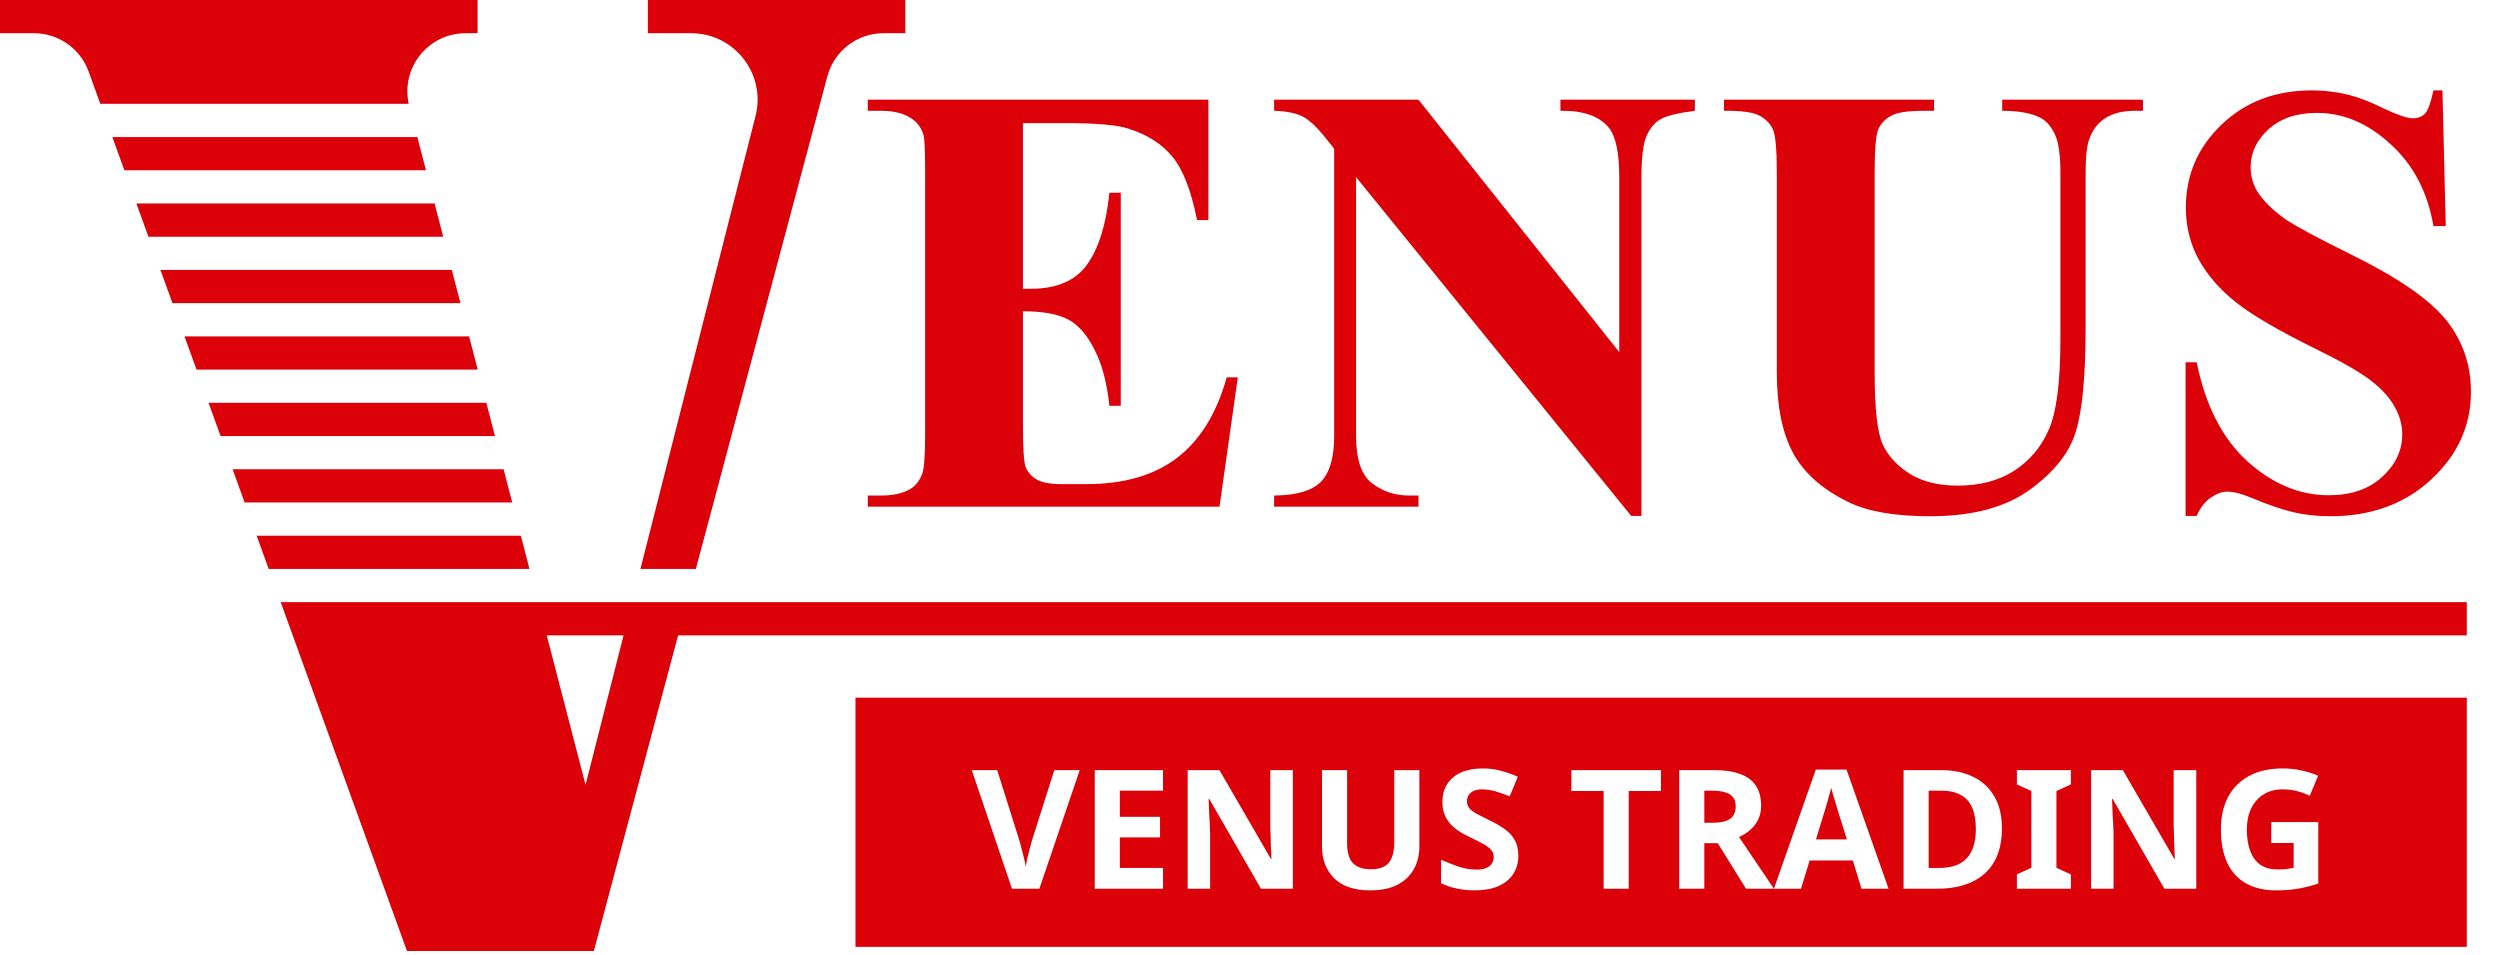 <svg width="301" height="115" viewBox="0 0 301 115" fill="none" xmlns="http://www.w3.org/2000/svg">
<g clip-path="url(#clip0_829_4023)">
<path fill-rule="evenodd" clip-rule="evenodd" d="M297 84H103V114H297V84ZM125.14 107L130 92.72H126.94L124.24 101.22C124.2 101.367 124.127 101.64 124.02 102.04C123.913 102.427 123.807 102.84 123.7 103.28C123.607 103.707 123.54 104.067 123.5 104.36C123.46 104.067 123.387 103.707 123.28 103.28C123.173 102.84 123.067 102.427 122.96 102.04C122.867 101.64 122.793 101.367 122.74 101.22L120.06 92.72H117L121.84 107H125.14ZM131.808 107H140.028V104.5H134.828V100.82H139.668V98.34H134.828V95.2H140.028V92.72H131.808V107ZM151.819 107H155.659V92.72H152.939V99.48L152.979 100.48C152.993 100.8 152.999 101.127 152.999 101.46C153.013 101.78 153.026 102.107 153.039 102.44C153.053 102.76 153.066 103.087 153.079 103.42H153.019L146.819 92.72H142.999V107H145.699V100.28C145.686 99.933 145.673 99.593 145.659 99.26C145.646 98.913 145.626 98.573 145.599 98.24C145.586 97.893 145.573 97.553 145.559 97.22C145.546 96.873 145.533 96.533 145.519 96.2H145.599L151.819 107ZM170.229 104.64C170.669 103.84 170.889 102.947 170.889 101.96V92.72H167.869V101.44C167.869 102.173 167.769 102.78 167.569 103.26C167.382 103.74 167.082 104.093 166.669 104.32C166.255 104.547 165.715 104.66 165.049 104.66C164.102 104.66 163.389 104.42 162.909 103.94C162.429 103.46 162.189 102.633 162.189 101.46V92.72H159.169V101.92C159.169 103.507 159.662 104.787 160.649 105.76C161.635 106.72 163.075 107.2 164.969 107.2C166.302 107.2 167.402 106.973 168.269 106.52C169.149 106.053 169.802 105.427 170.229 104.64ZM182.186 105.24C182.599 104.613 182.806 103.88 182.806 103.04C182.806 102.293 182.666 101.667 182.386 101.16C182.106 100.653 181.706 100.213 181.186 99.84C180.679 99.467 180.059 99.107 179.326 98.76C178.726 98.467 178.226 98.213 177.826 98C177.426 97.787 177.126 97.567 176.926 97.34C176.726 97.1 176.626 96.813 176.626 96.48C176.626 96.187 176.693 95.933 176.826 95.72C176.973 95.507 177.179 95.34 177.446 95.22C177.713 95.1 178.033 95.04 178.406 95.04C178.953 95.04 179.486 95.113 180.006 95.26C180.526 95.407 181.113 95.613 181.766 95.88L182.746 93.52C182.013 93.2 181.306 92.953 180.626 92.78C179.959 92.607 179.253 92.52 178.506 92.52C177.519 92.52 176.659 92.68 175.926 93C175.206 93.32 174.646 93.787 174.246 94.4C173.859 95 173.666 95.727 173.666 96.58C173.666 97.233 173.779 97.793 174.006 98.26C174.233 98.727 174.519 99.127 174.866 99.46C175.226 99.78 175.599 100.053 175.986 100.28C176.373 100.493 176.733 100.68 177.066 100.84C177.599 101.093 178.073 101.333 178.486 101.56C178.899 101.773 179.226 102.007 179.466 102.26C179.719 102.513 179.846 102.82 179.846 103.18C179.846 103.473 179.773 103.733 179.626 103.96C179.493 104.187 179.273 104.367 178.966 104.5C178.673 104.633 178.279 104.7 177.786 104.7C177.066 104.7 176.339 104.58 175.606 104.34C174.886 104.087 174.186 103.813 173.506 103.52V106.34C173.893 106.527 174.299 106.687 174.726 106.82C175.166 106.94 175.619 107.033 176.086 107.1C176.566 107.167 177.053 107.2 177.546 107.2C178.666 107.2 179.613 107.033 180.386 106.7C181.173 106.353 181.773 105.867 182.186 105.24ZM193.077 107H196.097V95.24H199.977V92.72H189.197V95.24H193.077V107ZM209.539 93.2C208.699 92.88 207.632 92.72 206.339 92.72H202.179V107H205.199V101.52H206.819L210.219 107H213.579L209.379 100.78C209.846 100.567 210.279 100.293 210.679 99.96C211.092 99.613 211.419 99.2 211.659 98.72C211.912 98.227 212.039 97.653 212.039 97C212.039 96.04 211.832 95.247 211.419 94.62C211.006 93.98 210.379 93.507 209.539 93.2ZM205.199 95.2H206.119C206.772 95.2 207.306 95.267 207.719 95.4C208.146 95.52 208.459 95.72 208.659 96C208.872 96.267 208.979 96.627 208.979 97.08C208.979 97.507 208.886 97.873 208.699 98.18C208.512 98.473 208.212 98.693 207.799 98.84C207.386 98.987 206.846 99.06 206.179 99.06H205.199V95.2ZM223.082 103.6L224.122 107H227.382L222.322 92.66H218.622L213.582 107H216.842L217.882 103.6H223.082ZM221.062 96.88C221.169 97.227 221.255 97.513 221.322 97.74L222.362 101.06H218.642L219.662 97.74C219.715 97.593 219.789 97.347 219.882 97C219.989 96.64 220.095 96.267 220.202 95.88C220.322 95.48 220.415 95.147 220.482 94.88C220.549 95.147 220.635 95.46 220.742 95.82C220.849 96.18 220.955 96.533 221.062 96.88ZM240.111 103.74C240.724 102.66 241.031 101.32 241.031 99.72C241.031 98.187 240.724 96.907 240.111 95.88C239.511 94.84 238.657 94.053 237.551 93.52C236.457 92.987 235.164 92.72 233.671 92.72H229.191V107H233.231C234.871 107 236.271 106.727 237.431 106.18C238.604 105.633 239.497 104.82 240.111 103.74ZM237.431 97.2C237.737 97.88 237.891 98.747 237.891 99.8C237.891 101.36 237.531 102.533 236.811 103.32C236.091 104.107 234.991 104.5 233.511 104.5H232.211V95.2H233.831C234.711 95.2 235.451 95.367 236.051 95.7C236.664 96.02 237.124 96.52 237.431 97.2ZM242.835 107H249.335V105.28L247.595 104.48V95.24L249.335 94.44V92.72H242.835V94.44L244.575 95.24V104.48L242.835 105.28V107ZM260.589 107H264.429V92.72H261.709V99.48L261.749 100.48C261.762 100.8 261.769 101.127 261.769 101.46C261.782 101.78 261.795 102.107 261.809 102.44C261.822 102.76 261.835 103.087 261.849 103.42H261.789L255.589 92.72H251.769V107H254.469V100.28C254.455 99.933 254.442 99.593 254.429 99.26C254.415 98.913 254.395 98.573 254.369 98.24C254.355 97.893 254.342 97.553 254.329 97.22C254.315 96.873 254.302 96.533 254.289 96.2H254.369L260.589 107ZM279.118 98.98H273.458V101.5H276.158V104.48C275.985 104.507 275.805 104.54 275.618 104.58C275.432 104.607 275.225 104.633 274.998 104.66C274.785 104.673 274.532 104.68 274.238 104.68C273.358 104.68 272.645 104.48 272.098 104.08C271.552 103.667 271.152 103.1 270.898 102.38C270.645 101.66 270.518 100.833 270.518 99.9C270.518 98.913 270.692 98.06 271.038 97.34C271.398 96.607 271.898 96.04 272.538 95.64C273.192 95.24 273.958 95.04 274.838 95.04C275.452 95.04 276.038 95.113 276.598 95.26C277.158 95.407 277.658 95.593 278.098 95.82L279.098 93.4C278.498 93.133 277.832 92.92 277.098 92.76C276.365 92.6 275.618 92.52 274.858 92.52C273.258 92.52 271.905 92.82 270.798 93.42C269.692 94.02 268.845 94.867 268.258 95.96C267.685 97.053 267.398 98.347 267.398 99.84C267.398 101.44 267.652 102.787 268.158 103.88C268.678 104.973 269.432 105.8 270.418 106.36C271.418 106.92 272.625 107.2 274.038 107.2C275.065 107.2 275.978 107.127 276.778 106.98C277.592 106.833 278.372 106.633 279.118 106.38V98.98Z" fill="#DC0009"/>
<path d="M123.162 14.822V34.768H124.138C127.245 34.768 129.497 33.792 130.895 31.841C132.292 29.89 133.183 27.011 133.568 23.205H134.941V48.859H133.568C133.279 46.065 132.665 43.777 131.726 41.994C130.81 40.212 129.738 39.019 128.51 38.417C127.281 37.791 125.499 37.477 123.162 37.477V51.28C123.162 53.978 123.271 55.628 123.487 56.23C123.728 56.833 124.162 57.327 124.788 57.712C125.414 58.097 126.426 58.29 127.823 58.29H130.75C135.327 58.29 138.988 57.23 141.734 55.11C144.505 52.991 146.492 49.763 147.696 45.427H149.033L146.829 61H104.481V59.663H106.107C107.529 59.663 108.673 59.41 109.54 58.904C110.166 58.567 110.648 57.989 110.985 57.17C111.25 56.592 111.383 55.074 111.383 52.617V20.387C111.383 18.171 111.323 16.81 111.202 16.304C110.961 15.461 110.516 14.81 109.865 14.352C108.95 13.678 107.697 13.341 106.107 13.341H104.481V12.004H145.492V26.493H144.119C143.421 22.952 142.433 20.411 141.156 18.869C139.904 17.328 138.121 16.195 135.809 15.473C134.46 15.039 131.93 14.822 128.221 14.822H123.162ZM170.785 12.004L194.958 42.392V21.326C194.958 18.387 194.536 16.4 193.693 15.364C192.537 13.967 190.598 13.293 187.876 13.341V12.004H204.063V13.341C201.992 13.606 200.595 13.955 199.872 14.389C199.174 14.798 198.619 15.485 198.21 16.448C197.825 17.388 197.632 19.014 197.632 21.326V62.12H196.403L163.27 21.326V52.473C163.27 55.291 163.908 57.194 165.185 58.182C166.485 59.169 167.967 59.663 169.629 59.663H170.785V61H153.405V59.663C156.103 59.639 157.982 59.085 159.042 58.001C160.102 56.917 160.632 55.074 160.632 52.473V17.894L159.584 16.593C158.548 15.292 157.633 14.437 156.838 14.027C156.043 13.618 154.899 13.389 153.405 13.341V12.004H170.785ZM207.568 12.004H232.861V13.341H231.597C229.694 13.341 228.381 13.546 227.658 13.955C226.96 14.341 226.454 14.883 226.141 15.581C225.852 16.28 225.707 18.026 225.707 20.82V44.812C225.707 49.197 226.032 52.099 226.683 53.52C227.357 54.942 228.453 56.122 229.971 57.062C231.488 58.001 233.403 58.471 235.716 58.471C238.366 58.471 240.618 57.88 242.473 56.7C244.352 55.496 245.749 53.846 246.664 51.75C247.604 49.654 248.073 46.005 248.073 40.802V20.82C248.073 18.628 247.844 17.062 247.387 16.123C246.929 15.184 246.351 14.533 245.652 14.172C244.568 13.618 243.039 13.341 241.063 13.341V12.004H258.01V13.341H256.998C255.625 13.341 254.481 13.618 253.565 14.172C252.65 14.726 251.988 15.557 251.578 16.665C251.265 17.436 251.108 18.821 251.108 20.82V39.429C251.108 45.186 250.723 49.341 249.952 51.895C249.205 54.448 247.363 56.797 244.424 58.94C241.485 61.084 237.474 62.156 232.392 62.156C228.152 62.156 224.876 61.59 222.563 60.458C219.408 58.916 217.18 56.941 215.879 54.532C214.578 52.123 213.928 48.883 213.928 44.812V20.82C213.928 18.002 213.771 16.256 213.458 15.581C213.145 14.883 212.603 14.329 211.832 13.919C211.061 13.509 209.64 13.317 207.568 13.341V12.004ZM294.07 10.884L294.468 27.216H292.986C292.288 23.121 290.565 19.833 287.819 17.352C285.097 14.846 282.146 13.594 278.967 13.594C276.51 13.594 274.559 14.256 273.113 15.581C271.692 16.882 270.981 18.387 270.981 20.098C270.981 21.182 271.234 22.145 271.74 22.988C272.439 24.12 273.559 25.241 275.101 26.349C276.233 27.144 278.846 28.553 282.941 30.576C288.674 33.395 292.541 36.056 294.54 38.562C296.515 41.067 297.503 43.933 297.503 47.161C297.503 51.256 295.901 54.785 292.697 57.748C289.518 60.687 285.471 62.156 280.557 62.156C279.015 62.156 277.558 62 276.185 61.687C274.812 61.373 273.089 60.783 271.018 59.916C269.861 59.434 268.91 59.193 268.163 59.193C267.537 59.193 266.874 59.434 266.176 59.916C265.477 60.398 264.911 61.133 264.478 62.12H263.141V43.62H264.478C265.537 48.823 267.573 52.798 270.584 55.544C273.619 58.266 276.883 59.627 280.376 59.627C283.074 59.627 285.218 58.892 286.808 57.423C288.422 55.953 289.229 54.243 289.229 52.292C289.229 51.136 288.915 50.016 288.289 48.932C287.687 47.848 286.759 46.824 285.507 45.86C284.254 44.873 282.038 43.596 278.858 42.03C274.402 39.838 271.198 37.971 269.247 36.43C267.296 34.888 265.79 33.166 264.73 31.263C263.695 29.36 263.177 27.264 263.177 24.976C263.177 21.073 264.61 17.749 267.477 15.003C270.343 12.257 273.956 10.884 278.316 10.884C279.906 10.884 281.448 11.076 282.941 11.462C284.074 11.751 285.447 12.293 287.061 13.088C288.699 13.859 289.843 14.244 290.493 14.244C291.119 14.244 291.613 14.051 291.975 13.666C292.336 13.281 292.673 12.353 292.986 10.884H294.07Z" fill="#DC0009"/>
<path fill-rule="evenodd" clip-rule="evenodd" d="M0 0V4H4.089C7.037 4 9.668 5.846 10.671 8.617L12.077 12.5H49.207L49.273 12.753C49.251 12.669 49.231 12.584 49.212 12.5C48.254 8.159 51.559 4 56.05 4H57.5V0H0ZM50.246 16.5H13.525L14.973 20.5H51.285L50.246 16.5ZM17.869 28.5L16.421 24.5H52.323L53.362 28.5H17.869ZM19.317 32.5L20.765 36.5H55.439L54.401 32.5H19.317ZM23.661 44.5L22.213 40.5H56.478L57.517 44.5H23.661ZM25.109 48.5L26.557 52.5H59.594L58.555 48.5H25.109ZM29.453 60.5L28.005 56.5H60.633L61.671 60.5H29.453ZM30.901 64.5L32.348 68.5H63.749L62.71 64.5H30.901ZM35.244 76.5L33.796 72.5H64.787H76.091H82.713H297V76.5H81.645L71.5 114.5H49L35.244 76.5ZM83.781 68.5L99.613 9.194C100.431 6.131 103.206 4 106.376 4H109V0H78V4H83.213C88.43 4 92.251 8.914 90.966 13.97L77.108 68.5H83.781ZM65.826 76.5H75.075L70.5 94.5L65.826 76.5Z" fill="#DC0009"/>
</g>
<defs>
<clipPath id="clip0_829_4023">
<rect width="301" height="115" fill="white"/>
</clipPath>
</defs>
</svg>
